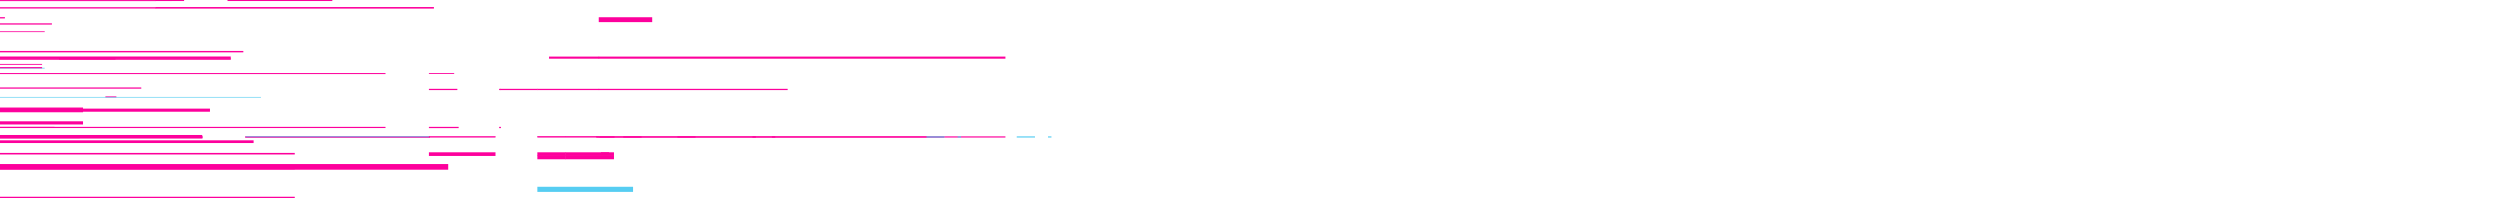 <svg width="1538" height="122" viewBox="0 0 1538 122" fill="none" xmlns="http://www.w3.org/2000/svg">
<path fill-rule="evenodd" clip-rule="evenodd" d="M113.262 0H95.769V0.628H113.262V0Z" fill="#FD009C"/>
<path fill-rule="evenodd" clip-rule="evenodd" d="M204.444 0H139.966V0.628H204.444V0Z" fill="#FD009C"/>
<path fill-rule="evenodd" clip-rule="evenodd" d="M96.016 0.048H-4.949V0.676H96.016V0.048Z" fill="#FD009C"/>
<path fill-rule="evenodd" clip-rule="evenodd" d="M105.851 0H95.769V0.628H105.851V0Z" fill="#FD009C"/>
<path fill-rule="evenodd" clip-rule="evenodd" d="M31.927 14.459H-4.949V14.848H31.927V14.459Z" fill="#FD009C"/>
<path fill-rule="evenodd" clip-rule="evenodd" d="M31.927 14.553H-4.949V15.086H31.927V14.553Z" fill="#FD009C"/>
<path fill-rule="evenodd" clip-rule="evenodd" d="M129.175 66.822H50.824V68.734H129.175V66.822Z" fill="#FD009C"/>
<path fill-rule="evenodd" clip-rule="evenodd" d="M275.736 100.922H-5V104.403H275.736V100.922Z" fill="#FD009C"/>
<path fill-rule="evenodd" clip-rule="evenodd" d="M181.337 103.014H-5V104.165H181.337V103.014Z" fill="#FD009C"/>
<path fill-rule="evenodd" clip-rule="evenodd" d="M141.956 36.145H-4.949V36.631H141.956V36.145Z" fill="#FD009C"/>
<path fill-rule="evenodd" clip-rule="evenodd" d="M141.956 34.766H-4.949V36.06H141.956V34.766Z" fill="#FD009C"/>
<path fill-rule="evenodd" clip-rule="evenodd" d="M618.54 34.813H368.305V36.107H618.54V34.813Z" fill="#FD009C"/>
<path fill-rule="evenodd" clip-rule="evenodd" d="M368.596 34.813H337.754V36.107H368.596V34.813Z" fill="#FD009C"/>
<path fill-rule="evenodd" clip-rule="evenodd" d="M156.015 86.321H-5V87.995H156.015V86.321Z" fill="#FD009C"/>
<path fill-rule="evenodd" clip-rule="evenodd" d="M141.956 35.812H-4.949V36.44H141.956V35.812Z" fill="#FD009C"/>
<path fill-rule="evenodd" clip-rule="evenodd" d="M141.956 36.145H-4.949V36.535H141.956V36.145Z" fill="#FD009C"/>
<path fill-rule="evenodd" clip-rule="evenodd" d="M71.023 35.812H36.332V36.44H71.023V35.812Z" fill="#FD009C"/>
<path fill-rule="evenodd" clip-rule="evenodd" d="M71.023 36.145H36.332V36.535H71.023V36.145Z" fill="#FD009C"/>
<path fill-rule="evenodd" clip-rule="evenodd" d="M27.509 19.262H-4.949V19.747H27.509V19.262Z" fill="#FD009C"/>
<path fill-rule="evenodd" clip-rule="evenodd" d="M86.894 53.933H-4.949V54.466H86.894V53.933Z" fill="#FD009C"/>
<path fill-rule="evenodd" clip-rule="evenodd" d="M86.894 53.933H-4.949V54.323H86.894V53.933Z" fill="#FD009C"/>
<path fill-rule="evenodd" clip-rule="evenodd" d="M181.337 121.039H-5V122H181.337V121.039Z" fill="#FD009C"/>
<path fill-rule="evenodd" clip-rule="evenodd" d="M401.236 10.606H368.351V13.612H401.236V10.606Z" fill="#FD009C"/>
<path fill-rule="evenodd" clip-rule="evenodd" d="M2.994 10.701H-4.949V11.091H2.994V10.701Z" fill="#FD009C"/>
<path fill-rule="evenodd" clip-rule="evenodd" d="M2.994 10.701H-4.949V11.329H2.994V10.701Z" fill="#FD009C"/>
<path fill-rule="evenodd" clip-rule="evenodd" d="M124.565 84.039H-5V85.237H124.565V84.039Z" fill="#FD009C"/>
<path fill-rule="evenodd" clip-rule="evenodd" d="M124.425 83.04H-4.949V84.238H124.425V83.04Z" fill="#FD009C"/>
<path fill-rule="evenodd" clip-rule="evenodd" d="M51.073 68.534H-4.949V69.066H51.073V68.534Z" fill="#FD009C"/>
<path fill-rule="evenodd" clip-rule="evenodd" d="M51.073 66.156H-4.949V67.021H51.073V66.156Z" fill="#FD009C"/>
<path fill-rule="evenodd" clip-rule="evenodd" d="M51.073 66.726H-4.949V68.828H51.073V66.726Z" fill="#FD009C"/>
<path fill-rule="evenodd" clip-rule="evenodd" d="M51.071 66.822H28.59V68.734H51.071V66.822Z" fill="#FD009C"/>
<path fill-rule="evenodd" clip-rule="evenodd" d="M28.839 66.822H-4.949V68.734H28.839V66.822Z" fill="#FD009C"/>
<path fill-rule="evenodd" clip-rule="evenodd" d="M51.073 74.621H-4.949V76.581H51.073V74.621Z" fill="#FD009C"/>
<path fill-rule="evenodd" clip-rule="evenodd" d="M304.829 93.693H263.867V95.938H304.829V93.693Z" fill="#FD009C"/>
<path fill-rule="evenodd" clip-rule="evenodd" d="M348.074 95.642H330.582V97.982H348.074V95.642Z" fill="#FD009C"/>
<path fill-rule="evenodd" clip-rule="evenodd" d="M348.074 93.693H330.582V95.938H348.074V93.693Z" fill="#FD009C"/>
<path fill-rule="evenodd" clip-rule="evenodd" d="M377.717 95.642H347.777V97.982H377.717V95.642Z" fill="#FD009C"/>
<path fill-rule="evenodd" clip-rule="evenodd" d="M377.717 93.693H347.777V95.938H377.717V93.693Z" fill="#FD009C"/>
<path fill-rule="evenodd" clip-rule="evenodd" d="M374.63 93.693H369.68V94.558H374.63V93.693Z" fill="#FD009C"/>
<path fill-rule="evenodd" clip-rule="evenodd" d="M181.337 94.074H-5V95.034H181.337V94.074Z" fill="#FD009C"/>
<path fill-rule="evenodd" clip-rule="evenodd" d="M49.074 84.039H-5V84.999H49.074V84.039Z" fill="#FD009C"/>
<path fill-rule="evenodd" clip-rule="evenodd" d="M27.509 41.71H-4.949V42.147H27.509V41.71Z" fill="#56CDF2"/>
<path fill-rule="evenodd" clip-rule="evenodd" d="M25.893 41.282H-4.949V42.005H25.893V41.282Z" fill="#FD009C"/>
<path fill-rule="evenodd" clip-rule="evenodd" d="M25.893 39.332H-4.949V39.864H25.893V39.332Z" fill="#FD009C"/>
<path fill-rule="evenodd" clip-rule="evenodd" d="M237.163 44.944H-4.949V45.572H237.163V44.944Z" fill="#FD009C"/>
<path fill-rule="evenodd" clip-rule="evenodd" d="M279.412 44.944H263.867V45.477H279.412V44.944Z" fill="#FD009C"/>
<path fill-rule="evenodd" clip-rule="evenodd" d="M484.567 54.647H368.305V55.417H484.567V54.647Z" fill="#FD009C"/>
<path fill-rule="evenodd" clip-rule="evenodd" d="M330.827 54.647H307.871V55.417H330.827V54.647Z" fill="#FD009C"/>
<path fill-rule="evenodd" clip-rule="evenodd" d="M368.598 54.647H330.582V55.417H368.598V54.647Z" fill="#FD009C"/>
<path fill-rule="evenodd" clip-rule="evenodd" d="M281.36 54.647H263.867V55.417H281.36V54.647Z" fill="#FD009C"/>
<path fill-rule="evenodd" clip-rule="evenodd" d="M307.066 55.417H308.169V54.647H307.066V55.417Z" fill="#FD009C"/>
<path fill-rule="evenodd" clip-rule="evenodd" d="M237.163 78.045H-4.949V78.768H237.163V78.045Z" fill="#FD009C"/>
<path fill-rule="evenodd" clip-rule="evenodd" d="M282.168 78.045H263.867V78.816H282.168V78.045Z" fill="#FD009C"/>
<path fill-rule="evenodd" clip-rule="evenodd" d="M307.066 78.816H308.169V78.045H307.066V78.816Z" fill="#FD009C"/>
<path fill-rule="evenodd" clip-rule="evenodd" d="M33.542 78.045H-4.949V78.673H33.542V78.045Z" fill="#FD009C"/>
<path fill-rule="evenodd" clip-rule="evenodd" d="M264.446 83.8H150.844V84.761H264.446V83.8Z" fill="#FD009C"/>
<path fill-rule="evenodd" clip-rule="evenodd" d="M304.829 83.99H263.867V84.618H304.829V83.99Z" fill="#FD009C"/>
<path fill-rule="evenodd" clip-rule="evenodd" d="M618.539 83.895H330.582V84.618H618.539V83.895Z" fill="#FD009C"/>
<path fill-rule="evenodd" clip-rule="evenodd" d="M580.678 83.895H368.781V84.618H580.678V83.895Z" fill="#FD009C"/>
<path fill-rule="evenodd" clip-rule="evenodd" d="M378.053 83.895H366.832V84.618H378.053V83.895Z" fill="#FD009C"/>
<path fill-rule="evenodd" clip-rule="evenodd" d="M394.679 83.895H383.458V84.618H394.679V83.895Z" fill="#FD009C"/>
<path fill-rule="evenodd" clip-rule="evenodd" d="M427.888 83.895H416.762V84.618H427.888V83.895Z" fill="#FD009C"/>
<path fill-rule="evenodd" clip-rule="evenodd" d="M462.906 84.618H465.006V83.895H462.906V84.618Z" fill="#FD009C"/>
<path fill-rule="evenodd" clip-rule="evenodd" d="M474.879 84.618H476.979V83.895H474.879V84.618Z" fill="#FD009C"/>
<path fill-rule="evenodd" clip-rule="evenodd" d="M581.071 83.895H569.992V84.618H581.071V83.895Z" fill="#56CDF2"/>
<path fill-rule="evenodd" clip-rule="evenodd" d="M589.136 84.618H591.236V83.895H589.136V84.618Z" fill="#56CDF2"/>
<path fill-rule="evenodd" clip-rule="evenodd" d="M636.717 83.895H625.495V84.618H636.717V83.895Z" fill="#56CDF2"/>
<path fill-rule="evenodd" clip-rule="evenodd" d="M644.739 84.618H646.839V83.895H644.739V84.618Z" fill="#56CDF2"/>
<path fill-rule="evenodd" clip-rule="evenodd" d="M264.165 83.943H151.133V84.38H264.165V83.943Z" fill="#56CDF2"/>
<path fill-rule="evenodd" clip-rule="evenodd" d="M304.829 83.895H263.867V84.285H304.829V83.895Z" fill="#FD009C"/>
<path fill-rule="evenodd" clip-rule="evenodd" d="M348.074 83.895H330.582V84.285H348.074V83.895Z" fill="#FD009C"/>
<path fill-rule="evenodd" clip-rule="evenodd" d="M367.313 83.895H347.777V84.285H367.313V83.895Z" fill="#FD009C"/>
<path fill-rule="evenodd" clip-rule="evenodd" d="M366.973 84.38H368.597V83.943H366.973V84.38Z" fill="#FD009C"/>
<path fill-rule="evenodd" clip-rule="evenodd" d="M124.565 83.8H-5V84.761H124.565V83.8Z" fill="#FD009C"/>
<path fill-rule="evenodd" clip-rule="evenodd" d="M49.074 83.8H-5V84.761H49.074V83.8Z" fill="#FD009C"/>
<path fill-rule="evenodd" clip-rule="evenodd" d="M71.596 59.307H64.84V59.935H71.596V59.307Z" fill="#FD009C"/>
<path fill-rule="evenodd" clip-rule="evenodd" d="M49.074 84.039H-5V84.761H49.074V84.039Z" fill="#FD009C"/>
<path fill-rule="evenodd" clip-rule="evenodd" d="M96.016 4.423H-4.949V5.241H96.016V4.423Z" fill="#FD009C"/>
<path fill-rule="evenodd" clip-rule="evenodd" d="M266.951 4.328H95.769V5.289H266.951V4.328Z" fill="#FD009C"/>
<path fill-rule="evenodd" clip-rule="evenodd" d="M149.7 31.342H-4.949V32.208H149.7V31.342Z" fill="#FD009C"/>
<path fill-rule="evenodd" clip-rule="evenodd" d="M160.532 59.64H-4.949V60.03H160.532V59.64Z" fill="#56CDF2"/>
<path fill-rule="evenodd" clip-rule="evenodd" d="M389.454 114.904H330.582V118.053H389.454V114.904Z" fill="#56CDF2"/>
</svg>
